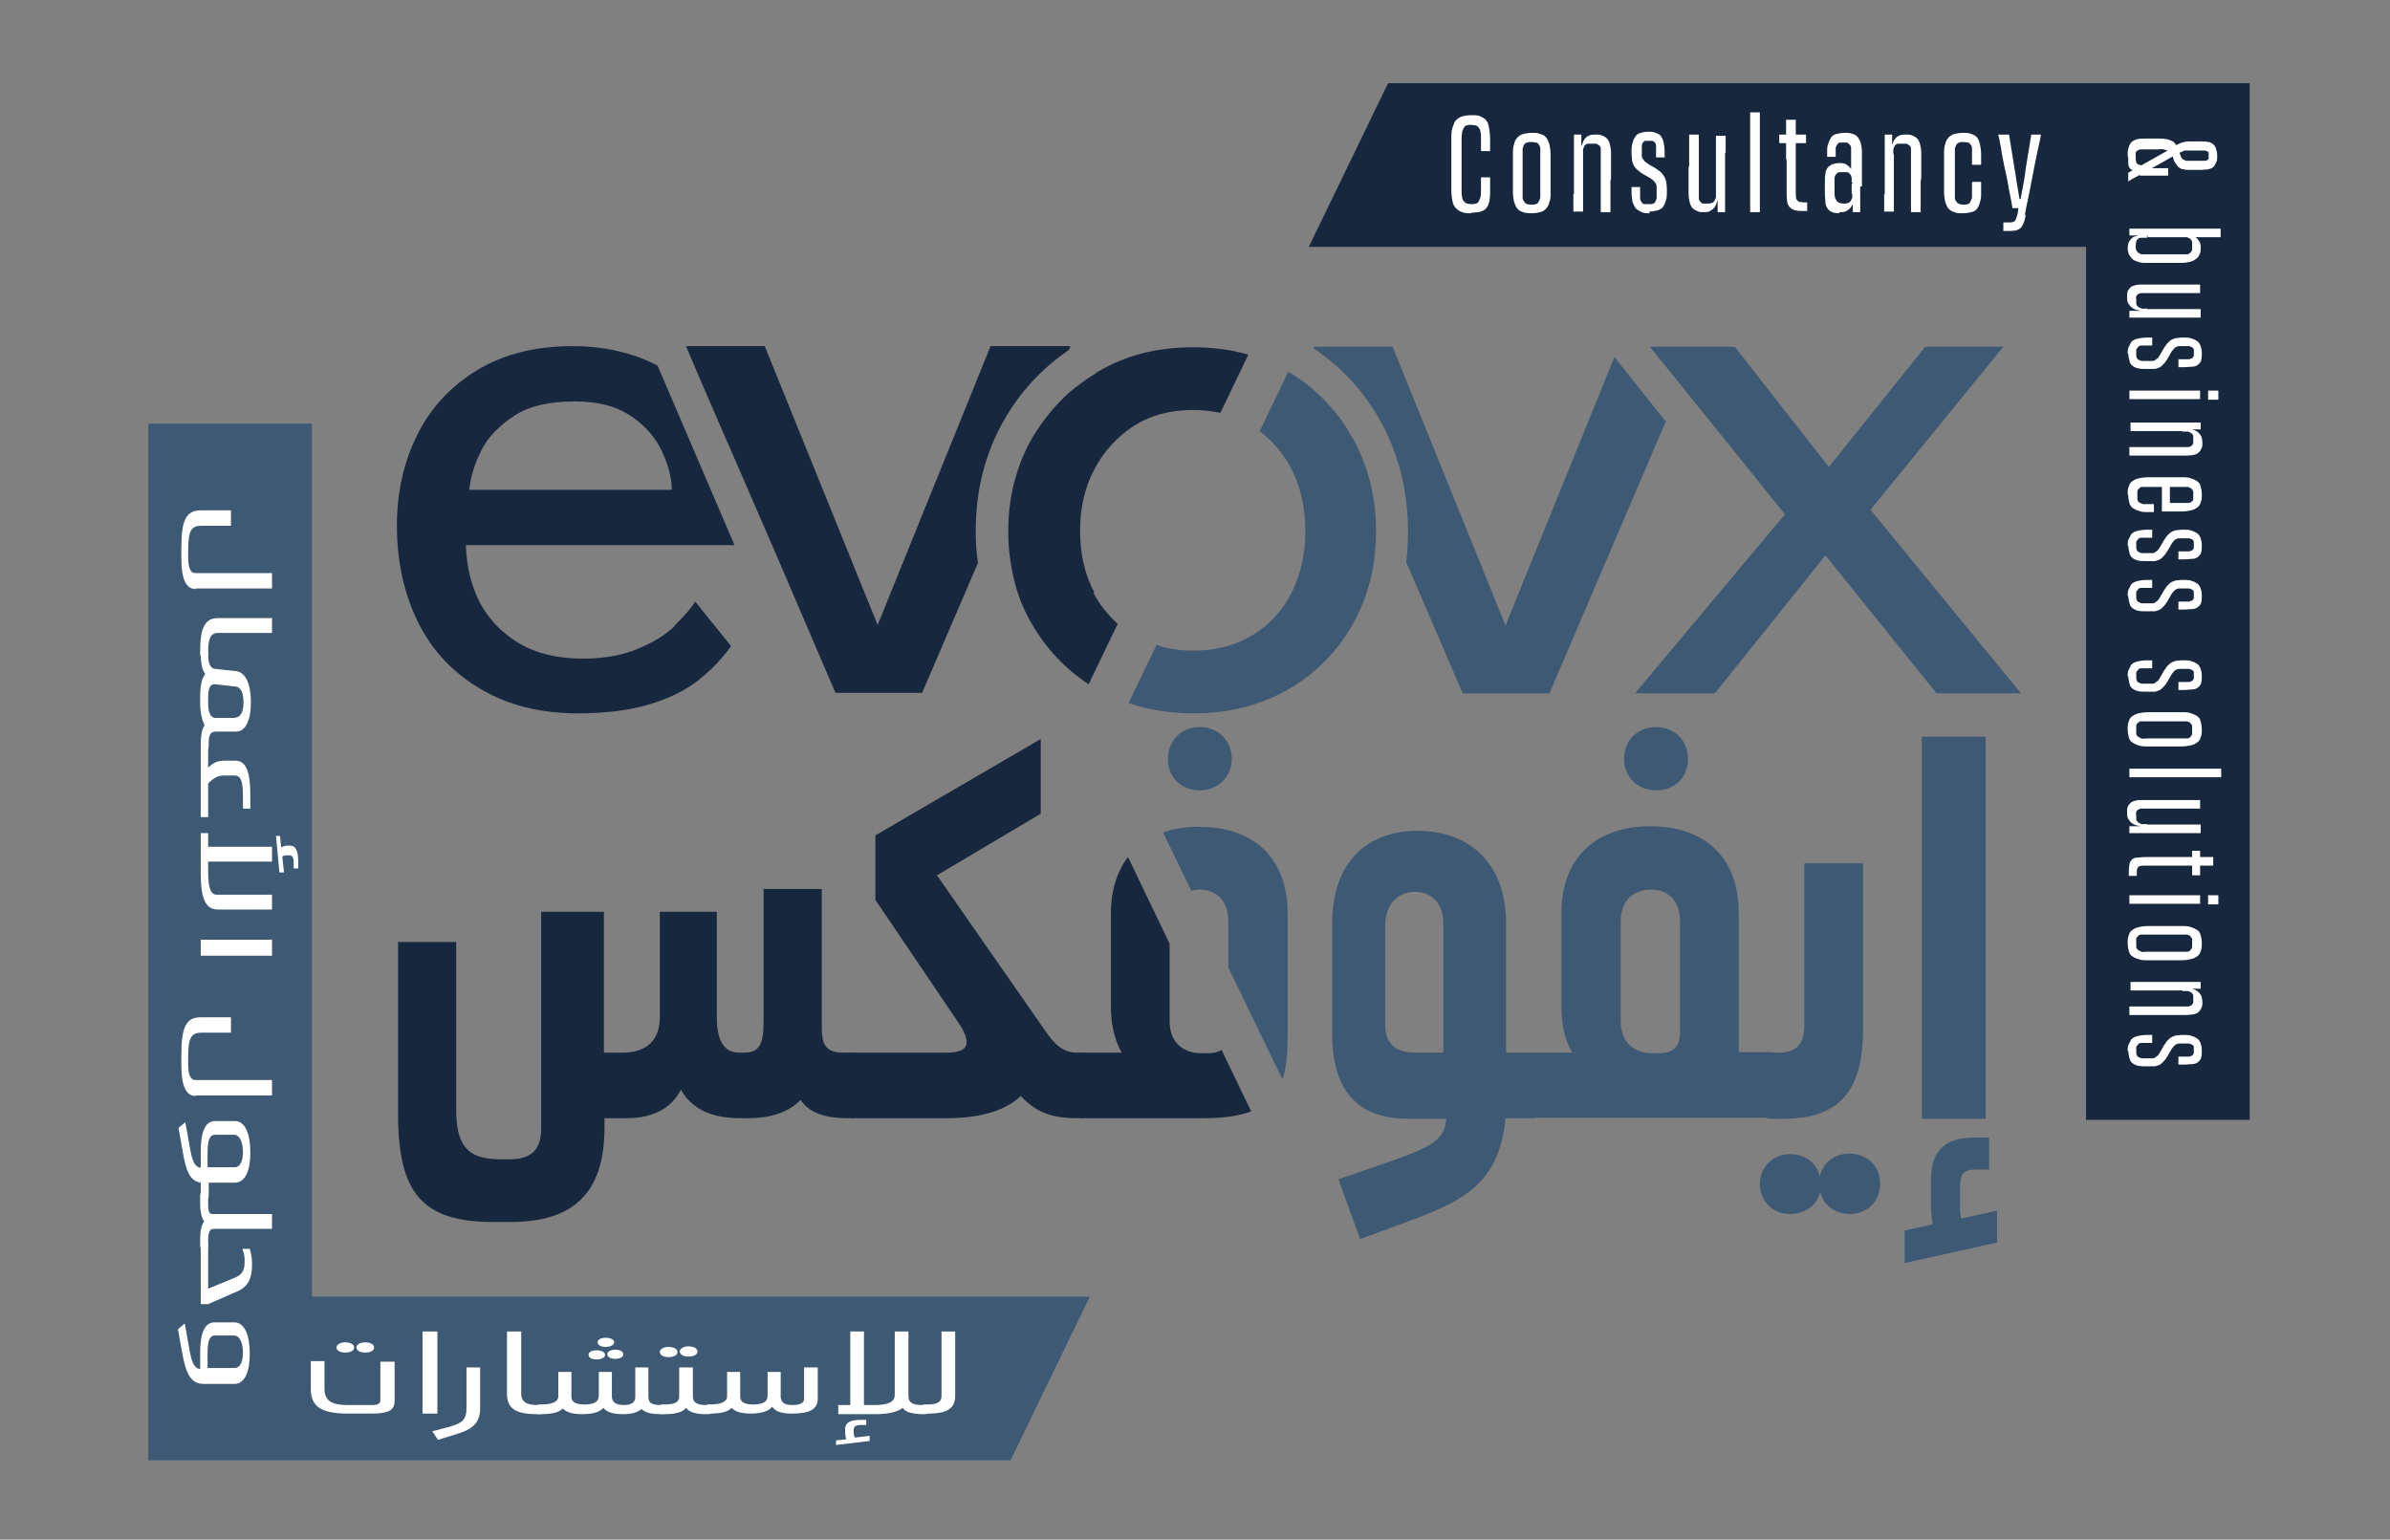 <?xml version="1.0" encoding="UTF-8"?>
<svg id="Layer_1" data-name="Layer 1" xmlns="http://www.w3.org/2000/svg" version="1.1" viewBox="0 0 41.91 27">
  <rect x="0" y="0" width="41.91" height="27" fill="#808080" stroke="none"/>
  <defs>
    <style>
      .cls-1 {
        fill: #17273e;
      }

      .cls-1, .cls-2, .cls-3 {
        stroke-width: 0px;
      }

      .cls-2 {
        fill: #3e5974;
      }

      .cls-3 {
        fill: #fff;
      }

      .cls-4 {
        fill: none;
        stroke: #3e5974;
        stroke-miterlimit: 10;
      }
    </style>
  </defs>
  <g>
    <g>
      <g>
        <path class="cls-1" d="M11.83,10.98c-.17.16-.38.29-.65.4-.26.11-.58.17-.96.17-.44,0-.82-.09-1.12-.27s-.53-.42-.69-.72c-.15-.3-.23-.63-.24-1h4.71l-1.35-3.15c-.43-.22-.92-.34-1.49-.34-.65,0-1.21.14-1.67.42-.46.28-.81.65-1.05,1.13-.24.48-.36,1.01-.36,1.6,0,.64.13,1.21.38,1.71s.62.88,1.1,1.16c.48.28,1.04.42,1.69.42.48,0,.89-.05,1.23-.15.34-.1.62-.23.86-.41.23-.18.43-.38.6-.62l-.63-.78c-.07.12-.2.26-.36.42ZM8.44,7.9c.12-.24.32-.44.58-.61.26-.17.61-.25,1.05-.25s.75.09,1,.26c.25.17.43.38.54.62.11.24.17.46.17.67h-3.55c.02-.22.09-.45.21-.69Z"/>
        <path class="cls-1" d="M18.77,6.08l-.03.06c-.47.32-.86.74-1.14,1.24-.33.58-.49,1.23-.49,1.93,0,.19.01.38.04.56l-.98,2.28h-1.52l-1.08-2.52-.27-.62-.52-1.2-.08-.18-.48-1.11-.19-.45h1.38l1.98,4.89,1.98-4.89h1.38Z"/>
        <path class="cls-2" d="M29.22,7.37l-2.05,4.79h-1.52l-.99-2.3c.02-.18.03-.36.03-.54,0-.7-.16-1.35-.48-1.93-.29-.52-.67-.94-1.16-1.27h0l-.02-.04h1.39l1.98,4.89,1.91-4.71.15.19.74.93Z"/>
        <polygon class="cls-2" points="35.44 12.16 33.96 12.16 32.01 9.74 30.07 12.16 28.67 12.16 31.3 9.02 29.9 7.28 29.69 7.02 29.48 6.76 28.93 6.08 30.42 6.08 32.07 8.19 33.76 6.08 35.13 6.08 32.8 8.94 35.44 12.16"/>
        <path class="cls-2" d="M23.71,7.67c-.17-.31-.39-.58-.65-.81-.14-.13-.3-.24-.47-.34,0,0,0,0,0,0l-.5,1.04c.23.18.42.4.56.67.16.32.24.68.24,1.08s-.08.76-.24,1.08c-.16.32-.39.57-.69.75s-.64.27-1.03.27c-.24,0-.45-.03-.65-.1l-.49,1.02c.35.12.73.18,1.14.18.62,0,1.17-.14,1.66-.42.48-.28.86-.66,1.13-1.14.18-.31.29-.65.36-1.01.03-.2.05-.41.05-.62h0c0-.61-.14-1.15-.41-1.64Z"/>
        <path class="cls-1" d="M19.19,10.39c-.17-.32-.25-.68-.25-1.08s.08-.76.25-1.08c.17-.32.4-.57.69-.76.3-.19.64-.28,1.04-.28.17,0,.33.02.48.05l.49-1.02c-.3-.09-.63-.13-.97-.13-.63,0-1.18.14-1.67.43-.01,0-.03.02-.04.03-.17.1-.32.22-.47.34-.25.23-.46.49-.64.79-.28.49-.42,1.04-.42,1.64v.02c0,.21.02.42.06.62.06.36.18.69.36.99.25.43.58.78.99,1.05l.51-1.06c-.17-.15-.32-.34-.43-.55Z"/>
      </g>
      <path class="cls-4" d="M21.94,6.12"/>
    </g>
    <g>
      <g>
        <path class="cls-1" d="M10.61,18.46h.31c.42,0,.65-.22.65-.62v-1.85h1v1.86c0,.37.11.61.39.61h.09c.25,0,.34-.13.34-.53v-2.34h1.02v2.4c0,.32.05.47.39.47h.14c.13,0,.27.26.27.58s-.13.57-.27.57h-.08c-.36,0-.66-.08-.82-.32-.22.22-.53.32-.92.32h-.13c-.39,0-.82-.09-1.05-.5-.22.43-.66.5-.95.5h-.39v.16c0,1.16-.55,1.66-1.65,1.66h-.3c-1.25,0-1.67-.51-1.67-1.9v-3.01h1.02v2.93c0,.58.15.88.76.88h.18c.38,0,.55-.17.55-.54v-3.8h1.1v2.47Z"/>
        <path class="cls-1" d="M14.69,19.04c0-.32.13-.58.27-.58h1.65c.22,0,.34-.06.34-.18,0-.13-.08-.25-.16-.37l-1.44-2.13v-1.13l2.9-1.69v1.31l-1.82,1.08,1.88,2.7c.18.27.33.41.58.41h.08c.13,0,.27.26.27.58s-.13.57-.27.57h-.09c-.47,0-.74-.13-.98-.39-.24.23-.65.39-1.3.39h-1.64c-.14,0-.27-.26-.27-.57Z"/>
        <path class="cls-2" d="M26.4,19.62c-.11,1.05-.63,1.4-1.6,1.76l-.95.35-.38-1.05.96-.33c.71-.25.91-.39.93-.73h-.66c-.81,0-1.34-.4-1.34-1.5v-1.92c0-1.09.62-1.63,1.5-1.63s1.55.54,1.55,1.63v2.26h.47c.13,0,.27.26.27.58s-.13.57-.27.57h-.48ZM25.31,18.46v-2.26c0-.39-.23-.56-.5-.56s-.52.18-.52.61v1.7c0,.38.2.51.53.51h.49Z"/>
        <path class="cls-2" d="M26.61,19.04c0-.32.13-.58.27-.58h.69c-.13-.22-.19-.49-.19-.82v-1.62c0-1.02.65-1.53,1.56-1.53s1.55.5,1.55,1.53v2.13c0,.11,0,.21,0,.3h.56c.13,0,.27.26.27.58s-.13.57-.27.57h-4.16c-.14,0-.27-.26-.27-.57ZM28.95,15.6c-.28,0-.53.17-.53.56v1.75c0,.39.26.56.55.56h.13c.24,0,.36-.12.36-.35v-1.96c0-.39-.23-.56-.51-.56ZM28.48,13.31c0-.34.25-.56.56-.56s.56.22.56.56-.25.55-.56.55-.56-.22-.56-.55Z"/>
        <path class="cls-2" d="M30.77,19.04c0-.32.13-.58.27-.58h.16c.27,0,.44-.13.44-.46v-2.86h1.03v2.9c0,1.08-.4,1.58-1.4,1.58h-.23c-.14,0-.27-.26-.27-.57ZM30.86,20.77c0-.32.24-.53.53-.53.25,0,.47.14.52.39.06-.25.27-.4.52-.4.3,0,.54.21.54.53s-.24.53-.54.53c-.24,0-.46-.15-.51-.39-.06.24-.27.39-.53.39-.29,0-.53-.21-.53-.53Z"/>
        <path class="cls-2" d="M33.4,21.58l.49-.11c-.02-.12-.03-.24-.03-.41v-.37c0-.53.27-.74.75-.74h.27v.56h-.23c-.21,0-.28.07-.28.31v.27c0,.1,0,.19.02.28l.63-.14v.56l-1.62.36v-.56ZM33.7,12.92h1.12v6.7h-1.12v-6.7Z"/>
      </g>
      <g>
        <path class="cls-2" d="M20.39,14.59l.5,1.03s.09-.02.14-.02c.28,0,.51.17.51.56v.81l.95,1.96c.07-.21.09-.47.09-.77v-2.13c0-1.03-.64-1.53-1.55-1.53-.23,0-.45.03-.64.1Z"/>
        <path class="cls-2" d="M21.04,13.86c.3,0,.56-.22.56-.55s-.25-.56-.56-.56-.56.22-.56.56.25.55.56.55Z"/>
        <path class="cls-1" d="M21.41,18.42c-.06.03-.13.05-.22.05h-.13c-.29,0-.55-.17-.55-.56v-1.36l-.73-1.52c-.19.25-.3.58-.3.99v1.62c0,.32.06.59.19.82h-.69c-.14,0-.27.26-.27.58s.13.57.27.57h2.12c.36,0,.63-.04.84-.12l-.52-1.08Z"/>
      </g>
    </g>
  </g>
  <g>
    <polygon class="cls-1" points="39.45 1.46 39.45 19.64 36.58 19.64 36.58 4.33 22.95 4.33 24.34 1.46 39.45 1.46"/>
    <g>
      <path class="cls-3" d="M25.8,3.74c-.06,0-.12,0-.16-.02-.04-.01-.08-.04-.11-.07s-.05-.07-.06-.12c-.01-.05-.02-.11-.02-.19v-.9c0-.08,0-.15.02-.2s.03-.1.06-.13c.03-.03.06-.05.11-.07.04-.01.1-.02.16-.02.07,0,.12,0,.16.02s.08.04.1.07c.03.03.04.07.05.13.01.05.02.12.02.2v.21h-.16s0-.22,0-.22c0-.05,0-.09-.01-.12,0-.03-.02-.06-.03-.07-.01-.02-.03-.03-.05-.04-.02,0-.05-.01-.08-.01s-.06,0-.08.01c-.02,0-.04.02-.05.04-.01.02-.02.04-.03.07,0,.03-.01.07-.01.12v.91s0,.09.01.12c0,.03.02.06.03.07s.03.03.05.04c.02,0,.05.01.08.01s.06,0,.08-.01c.02,0,.04-.02.05-.04.01-.02.02-.04.03-.07s.01-.07.01-.12v-.23h.16v.23c0,.06,0,.11-.01.16,0,.04-.02.08-.03.11-.02.03-.04.06-.06.07-.03.02-.06.03-.1.04-.04,0-.08.01-.13.01Z"/>
      <path class="cls-3" d="M26.86,3.74c-.06,0-.11,0-.15-.02-.04-.01-.08-.03-.1-.06-.03-.03-.04-.07-.06-.12-.01-.05-.02-.11-.02-.17v-.66c0-.07,0-.13.02-.18.01-.05.03-.09.06-.12.03-.03.06-.05.1-.06.04-.01.09-.02.15-.02s.11,0,.15.02c.04.01.08.03.1.06.03.03.04.07.06.12.01.05.02.11.02.18v.66c0,.07,0,.13-.02.17-.01.05-.03.09-.06.12-.03.03-.06.05-.1.06-.04.01-.09.02-.15.02ZM26.86,3.59s.05,0,.07-.01c.02,0,.04-.02.05-.04.01-.02.02-.04.03-.07,0-.03,0-.06,0-.1v-.66s0-.08,0-.11c0-.03-.02-.05-.03-.07-.01-.02-.03-.03-.05-.03-.02,0-.05-.01-.07-.01-.03,0-.05,0-.08.01-.02,0-.04.02-.05.03-.01.02-.02.04-.03.07,0,.03,0,.06,0,.11v.66s0,.08,0,.1c0,.03.02.05.03.07.01.02.03.03.05.04.02,0,.05.01.08.01Z"/>
      <path class="cls-3" d="M27.6,3.41v-.9s0-.1,0-.15h.13v.27s.01.04.01.04l.02.04v.91s0,.06,0,.09h-.17s0-.06,0-.1c0-.03,0-.06,0-.1v-.11ZM28.24,3.14v.38s0,.07,0,.1c0,.03,0,.07,0,.1h-.17s0-.06,0-.09v-.93s0-.07,0-.09c0-.03-.01-.05-.03-.06s-.03-.03-.05-.03c-.02,0-.04,0-.07,0-.03,0-.05,0-.08,0-.02,0-.04.02-.05.03s-.02.04-.03.07c0,.03,0,.06,0,.11h-.05c0-.06,0-.11.02-.16s.03-.09.05-.12c.02-.03.05-.06.08-.07.03-.02.08-.02.13-.02.04,0,.08,0,.11.02.03.01.06.03.08.05.02.02.04.06.05.1.01.04.02.09.02.15v.14s0,.1,0,.16c0,.06,0,.12,0,.19Z"/>
      <path class="cls-3" d="M28.93,3.74c-.06,0-.1,0-.14-.02s-.07-.03-.1-.06c-.03-.03-.04-.07-.06-.11-.01-.05-.02-.11-.02-.18v-.09h.15s0,.09,0,.09c0,.05,0,.08,0,.11,0,.03.02.05.03.07.01.02.03.03.05.03.02,0,.05,0,.08,0,.03,0,.05,0,.07-.01.02,0,.03-.02.04-.04.01-.02.02-.04.02-.07,0-.03,0-.06,0-.1,0-.04,0-.07,0-.09,0-.02-.01-.05-.03-.07-.01-.02-.03-.04-.06-.06-.03-.02-.06-.04-.1-.06-.05-.03-.09-.05-.12-.08-.03-.02-.06-.05-.08-.08-.02-.03-.03-.06-.04-.1,0-.04-.01-.08-.01-.13v-.02c0-.07,0-.12.02-.17.01-.05.03-.08.05-.11.02-.03.05-.05.09-.06.04-.01.08-.02.13-.02.05,0,.1,0,.13.02.04.01.07.03.09.05.02.03.04.06.05.11.01.05.02.1.02.17v.1h-.15s0-.1,0-.1c0-.04,0-.07,0-.1,0-.03-.01-.05-.02-.06s-.02-.02-.04-.03c-.02,0-.04,0-.07,0-.02,0-.04,0-.06,0-.02,0-.03.02-.04.03-.01.01-.02.04-.02.06,0,.03,0,.06,0,.1,0,.03,0,.06,0,.08,0,.02.01.04.03.06.01.02.03.04.05.05.02.02.05.04.09.06.06.03.1.06.14.09.04.03.06.06.08.09.02.03.03.07.04.1,0,.04.01.08.01.13v.02c0,.07,0,.13-.02.18-.01.05-.03.08-.05.11-.02.03-.06.05-.1.06s-.09.02-.14.02Z"/>
      <path class="cls-3" d="M29.62,2.94v-.43s0-.1,0-.15h.17s0,.06,0,.09v.93s0,.07,0,.1c0,.02.01.05.03.06.01.02.03.03.05.03.02,0,.04,0,.07,0,.03,0,.05,0,.07-.01.02,0,.04-.02.05-.03.01-.02.02-.04.03-.07,0-.03,0-.06,0-.11h.05c0,.06,0,.11-.02.16s-.03.09-.05.12-.05.05-.08.07c-.03.02-.07.02-.12.02-.04,0-.08,0-.11-.02-.03-.01-.06-.03-.08-.05-.02-.02-.04-.06-.05-.1-.01-.04-.02-.09-.02-.15v-.11s0-.07,0-.11,0-.08,0-.12v-.15ZM30.25,2.67v.9s0,.1,0,.15h-.13v-.27s-.01-.04-.01-.04l-.02-.03v-.91s0-.06,0-.09h.17s0,.07,0,.1c0,.03,0,.06,0,.1v.11Z"/>
      <path class="cls-3" d="M30.69,3.41v-1.3s0-.09,0-.14h.17s0,.09,0,.14v1.47s0,.09,0,.14h-.17s0-.1,0-.14v-.16Z"/>
      <path class="cls-3" d="M31.38,2.51h-.18v-.15h.47v.15h-.29ZM31.32,2.81v-.57s0-.09,0-.14h.17s0,.08,0,.12v1.18s0,.07.01.09.03.04.05.05c.02,0,.06.01.1.01h.02s.01,0,.02,0v.15s-.01,0-.02,0h-.02c-.07,0-.12,0-.16-.01s-.07-.02-.1-.05c-.02-.02-.04-.05-.05-.09,0-.04-.01-.09-.01-.15v-.12s0-.1,0-.15c0-.06,0-.11,0-.17v-.17Z"/>
      <path class="cls-3" d="M32.25,3.74s-.08,0-.12-.02c-.03-.01-.06-.03-.08-.06-.02-.03-.04-.06-.04-.11,0-.05-.01-.1-.01-.17v-.16c0-.07,0-.12.01-.17,0-.05.02-.08.04-.11s.05-.04.08-.06c.03-.01.07-.02.12-.02s.08,0,.12.02c.03.02.06.04.08.07.02.03.04.07.05.11.01.04.02.09.02.14h-.05s0-.07,0-.09c0-.02-.02-.04-.03-.06-.01-.01-.03-.03-.05-.03-.02,0-.04,0-.07,0-.03,0-.05,0-.07,0-.02,0-.03.02-.05.03-.01.01-.02.03-.03.06,0,.02,0,.06,0,.1v.16c0,.05,0,.09.02.12.01.03.03.05.05.06.02.01.05.02.09.02.02,0,.05,0,.07-.01.02,0,.04-.02.05-.03.01-.02.02-.04.03-.06,0-.03,0-.06,0-.1h.05c0,.06,0,.11-.02.15-.01.04-.03.08-.05.11-.02.03-.05.05-.08.07-.03.02-.07.02-.12.02ZM32.62,3.27v.21c0,.07,0,.15,0,.24h-.13v-.25s0-.05,0-.05l-.02-.03v-.16l.02-.03-.03-.12v-.39s0-.07,0-.1c0-.02-.01-.04-.03-.06-.01-.01-.03-.02-.04-.03-.02,0-.04,0-.06,0-.03,0-.05,0-.07,0-.02,0-.03.02-.04.03-.01.01-.02.03-.03.06,0,.02,0,.06,0,.1v.06h-.15v-.07c0-.07,0-.12.02-.16.01-.04.03-.08.05-.11.02-.03.05-.05.09-.06.04-.01.09-.02.14-.02.06,0,.11,0,.15.02.04.01.07.03.09.06.02.03.04.06.05.1.01.04.02.1.02.16,0,.05,0,.09,0,.14,0,.05,0,.1,0,.15v.31Z"/>
      <path class="cls-3" d="M33.05,3.41v-.9s0-.1,0-.15h.13v.27s.01.04.01.04l.02.04v.91s0,.06,0,.09h-.17s0-.06,0-.1c0-.03,0-.06,0-.1v-.11ZM33.68,3.14v.38s0,.07,0,.1c0,.03,0,.07,0,.1h-.17s0-.06,0-.09v-.93s0-.07,0-.09c0-.03-.01-.05-.03-.06s-.03-.03-.05-.03c-.02,0-.04,0-.07,0-.03,0-.05,0-.08,0-.02,0-.04.02-.05.03s-.02.04-.03.07c0,.03,0,.06,0,.11h-.05c0-.06,0-.11.02-.16s.03-.09.05-.12c.02-.03.05-.06.08-.07.03-.02.08-.02.13-.02.04,0,.08,0,.11.02.03.01.06.03.08.05.02.02.04.06.05.1.01.04.02.09.02.15v.14s0,.1,0,.16c0,.06,0,.12,0,.19Z"/>
      <path class="cls-3" d="M34.42,3.74c-.06,0-.11,0-.15-.02-.04-.01-.07-.03-.1-.06-.03-.03-.04-.07-.06-.12-.01-.05-.02-.11-.02-.17v-.66c0-.07,0-.13.02-.18.01-.05.03-.09.06-.12.03-.03.06-.05.1-.06.04-.01.09-.02.15-.02s.11,0,.15.02c.04.01.07.03.1.06.02.03.04.07.05.12.01.05.02.11.02.18v.18h-.16s0-.18,0-.18c0-.04,0-.08,0-.11,0-.03-.01-.05-.03-.07-.01-.02-.03-.03-.05-.03-.02,0-.04-.01-.07-.01s-.05,0-.07.01c-.02,0-.04.02-.05.03-.01.02-.02.04-.03.07,0,.03,0,.06,0,.11v.66s0,.08,0,.1c0,.03.01.05.03.07.01.02.03.03.05.04.02,0,.05.01.07.01s.05,0,.07-.01c.02,0,.04-.02.05-.04.01-.02.02-.04.03-.07,0-.03,0-.06,0-.1v-.18h.16v.18c0,.07,0,.13-.02.17-.01.05-.03.09-.05.12-.02.03-.06.05-.1.06-.04.01-.09.02-.15.02Z"/>
      <path class="cls-3" d="M35.52,3.78c-.01.06-.02.1-.04.14-.01.03-.03.06-.05.08s-.05.03-.08.04-.07.01-.11.01c-.01,0-.03,0-.04,0-.01,0-.02,0-.04,0-.01,0-.02,0-.03,0v-.15s.03,0,.04,0c.01,0,.02,0,.03,0h.04s.05,0,.07-.01.03-.02.04-.05c.01-.02.02-.05.03-.09l.02-.13.05.03h-.16c-.01-.06-.02-.13-.04-.22-.02-.08-.03-.17-.05-.27-.02-.09-.04-.19-.06-.28-.02-.1-.04-.19-.05-.28-.02-.09-.03-.17-.05-.24h.19l.1.62c.02.1.03.21.05.31.02.1.03.2.05.29l-.04-.09h.07l-.04.09c.01-.09.03-.18.05-.29.02-.1.04-.21.05-.32l.1-.61h.17c-.01.07-.03.15-.05.24s-.04.19-.06.29c-.02.1-.04.21-.06.31-.02.11-.04.21-.06.3-.02.1-.04.18-.05.26Z"/>
    </g>
    <g>
      <path class="cls-3" d="M37.31,2.73c0-.06,0-.11.02-.15.01-.04.03-.07.05-.09s.06-.04.1-.05.1-.01.16-.01h.2c.06,0,.1,0,.14.01.04,0,.07.02.1.03.03.01.05.03.07.06.02.02.03.05.04.08l.03.04v.03s.02.06.03.08.02.03.04.04c.01,0,.03.02.05.02.02,0,.05,0,.08,0h.17s.05,0,.07,0c.02,0,.03,0,.04-.01.01,0,.02-.02.03-.03,0-.01,0-.03,0-.05,0-.02,0-.03,0-.05,0-.01-.01-.02-.03-.03-.01,0-.03-.01-.04-.01-.02,0-.04,0-.07,0h-.16s-.06,0-.09,0c-.03,0-.05,0-.07.02-.02,0-.05.02-.08.04l-.06.03s-.08.04-.13.07c-.05.03-.1.06-.16.09-.06.03-.12.07-.18.1-.06.03-.12.07-.18.1s-.11.06-.16.09h0v-.15l.71-.4.03-.03s.09-.05.13-.07c.04-.02.07-.03.11-.04s.06-.01.1-.01h.19c.05,0,.09,0,.13.01.04,0,.06.02.09.04.02.02.04.04.05.08.01.03.02.07.02.12s0,.09-.02.12c-.01.03-.03.06-.05.08-.02.02-.05.03-.09.04-.04,0-.08.01-.13.01h-.17c-.05,0-.1,0-.13-.01-.04,0-.06-.02-.09-.04-.02-.02-.04-.05-.06-.08-.02-.03-.03-.07-.04-.11h0s-.02-.03-.02-.03c0-.02-.01-.03-.02-.04-.01-.01-.03-.02-.04-.03-.02,0-.04-.01-.08-.02s-.07,0-.12,0h-.18s-.07,0-.1,0c-.02,0-.04.01-.06.02-.01.01-.03.03-.03.04,0,.02,0,.04,0,.07,0,.04,0,.07.01.09,0,.02.02.04.05.05.02,0,.06.02.1.02l.06.04s.01,0,.02,0c0,0,.01,0,.02,0,.06,0,.11,0,.17,0,.06,0,.11,0,.14,0v.13s-.08,0-.14,0c-.06,0-.12,0-.18,0-.03,0-.07,0-.09,0-.03,0-.05,0-.08,0l-.09-.07s-.04-.02-.06-.03c-.02-.01-.03-.03-.04-.04-.01-.02-.02-.04-.02-.07,0-.03,0-.06,0-.1Z"/>
      <path class="cls-3" d="M37.31,4.36s0-.08.02-.11c.01-.03.04-.06.06-.08.03-.02.06-.03.11-.04.04,0,.09-.01.15-.01v.05s-.07,0-.1,0c-.03,0-.05.01-.06.02-.01.01-.03.03-.03.05,0,.02-.01.04-.01.07s0,.05.01.07c0,.02.02.03.03.05.02.01.04.02.06.03.03,0,.06,0,.1,0h.6s.07,0,.1,0c.03,0,.05-.02.06-.03s.03-.03.03-.05c0-.02,0-.04,0-.07,0-.03,0-.05,0-.07s-.02-.03-.03-.05c-.01-.01-.04-.02-.06-.03-.03,0-.06,0-.1,0v-.05c.05,0,.1,0,.14.01.04,0,.08.02.11.04.03.02.05.05.07.08.02.03.02.07.02.11s0,.08-.02.11c-.01.03-.03.06-.06.08-.03.02-.06.04-.1.05s-.1.02-.16.02h-.6c-.07,0-.12,0-.16-.02-.04-.01-.08-.03-.1-.05s-.04-.05-.06-.08c-.01-.03-.02-.07-.02-.11ZM37.62,4.01h1.2s.08,0,.12,0v.15s-.06,0-.1,0c-.04,0-.09,0-.14,0-.05,0-.11,0-.17,0-.06,0-.12,0-.18,0h-.06s-.03,0-.03,0h-.6v-.03s-.07,0-.07,0h-.25v-.12s.08,0,.13,0h.15Z"/>
      <path class="cls-3" d="M38.05,4.99h.39s.09,0,.14,0v.15s-.06,0-.08,0h-.86s-.06,0-.09,0c-.02,0-.04.01-.06.02s-.02.03-.03.04,0,.04,0,.06c0,.03,0,.05,0,.07,0,.02.02.03.03.05.01.01.04.02.06.03s.06,0,.1,0v.05c-.06,0-.1,0-.15-.02-.04,0-.08-.02-.11-.04-.03-.02-.05-.05-.07-.08-.02-.03-.02-.07-.02-.11,0-.04,0-.07.01-.1s.03-.05.05-.07c.02-.02.05-.03.09-.04s.08-.01.13-.01h.1s.07,0,.1,0c.04,0,.07,0,.11,0h.13ZM38.3,5.57h-.82s-.09,0-.14,0v-.12h.25s.04-.01.04-.01l.03-.02h.84s.06,0,.09,0v.15s-.06,0-.09,0c-.03,0-.06,0-.09,0h-.1Z"/>
      <path class="cls-3" d="M37.31,6.21c0-.05,0-.1.02-.13s.03-.07.05-.09.06-.04.1-.05.1-.02.17-.02h.09v.14s-.09,0-.09,0c-.04,0-.08,0-.1,0-.03,0-.05.01-.06.03-.01.01-.03.03-.03.05s0,.04,0,.07c0,.03,0,.05.01.06,0,.02.02.03.03.04.01,0,.04.02.06.02.03,0,.06,0,.1,0,.03,0,.06,0,.09,0,.02,0,.04-.01.06-.03.02-.01.04-.03.05-.05s.04-.06.06-.1c.02-.04.05-.08.07-.11.02-.03.05-.05.07-.07.03-.02.06-.03.09-.04.03,0,.07-.01.12-.01h.02c.06,0,.11,0,.15.02.04.01.07.03.1.05.02.02.04.05.05.08.01.03.02.07.02.12,0,.05,0,.09-.01.12,0,.03-.03.06-.05.08-.02.02-.06.04-.1.04-.04,0-.09.01-.16.01h-.09v-.14s.09,0,.09,0c.04,0,.07,0,.09,0,.02,0,.04-.01.06-.02.01,0,.02-.02.03-.04,0-.02,0-.04,0-.06,0-.02,0-.04,0-.05,0-.01-.01-.03-.03-.04-.01,0-.03-.02-.06-.02-.02,0-.06,0-.09,0-.03,0-.06,0-.08,0-.02,0-.04.01-.06.02-.02.01-.03.03-.05.05-.02.02-.03.05-.05.08-.03.05-.05.09-.08.13-.03.03-.05.06-.08.08-.03.02-.06.03-.1.04-.03,0-.08,0-.12,0h-.02c-.07,0-.12,0-.16-.01-.04-.01-.08-.03-.1-.05-.03-.02-.04-.05-.05-.09s-.02-.08-.02-.13Z"/>
      <path class="cls-3" d="M37.62,6.85h.83s.08,0,.13,0v.15s-.08,0-.13,0h-.98s-.09,0-.13,0v-.15s.09,0,.13,0h.15ZM38.9,6.85v.16h-.18v-.16h.18Z"/>
      <path class="cls-3" d="M37.62,7.41h.83s.09,0,.14,0v.12h-.25s-.03.01-.03.01l-.03.02h-.84s-.06,0-.08,0v-.15s.06,0,.09,0c.03,0,.06,0,.09,0h.1ZM37.87,7.99h-.35s-.06,0-.09,0c-.03,0-.06,0-.09,0v-.15s.06,0,.08,0h.86s.06,0,.09,0c.02,0,.04-.01.06-.02.01-.01.02-.03.03-.04,0-.02,0-.04,0-.06,0-.03,0-.05,0-.07,0-.02-.02-.04-.03-.05-.01-.01-.04-.02-.06-.03-.03,0-.06,0-.1,0v-.05c.06,0,.1,0,.15.01.04,0,.08.02.11.04.03.02.05.05.07.08.01.03.02.07.02.12,0,.04,0,.07-.02.1-.01.03-.03.05-.05.07-.02.02-.05.03-.09.04-.04,0-.08.01-.13.01h-.13s-.09,0-.14,0c-.05,0-.11,0-.17,0Z"/>
      <path class="cls-3" d="M37.31,8.67c0-.05,0-.1.02-.14.01-.04.03-.07.06-.09s.06-.04.11-.05c.04-.01.1-.02.16-.02h.6c.06,0,.12,0,.16.02.04.01.08.03.11.05s.05.05.06.09c.01.04.02.08.02.14s0,.1-.02.14c-.01.04-.03.07-.06.09s-.06.04-.11.05c-.04.01-.1.02-.16.02h-.26s-.06,0-.09,0v-.49h.14v.45l-.03-.11h.25s.08,0,.1,0,.05-.01.06-.02.03-.03.03-.04c0-.02,0-.04,0-.07s0-.05,0-.07-.02-.03-.03-.05c-.01-.01-.04-.02-.06-.03-.03,0-.06,0-.1,0h-.6s-.07,0-.1,0c-.03,0-.05.01-.06.03-.02.01-.03.03-.03.05s0,.04,0,.07c0,.03,0,.05,0,.07,0,.02.02.04.03.05.02.01.04.02.06.03.03,0,.06,0,.1,0h.1v.14h-.1c-.06,0-.12,0-.16-.02-.04-.01-.08-.03-.11-.05s-.05-.05-.06-.09c-.01-.04-.02-.08-.02-.14Z"/>
      <path class="cls-3" d="M37.31,9.58c0-.05,0-.1.02-.13s.03-.07.05-.09.06-.04.1-.05.1-.02.17-.02h.09v.14s-.09,0-.09,0c-.04,0-.08,0-.1,0-.03,0-.05.01-.06.03-.01.01-.03.03-.03.05s0,.04,0,.07c0,.03,0,.05.01.06,0,.02.02.03.03.04.01,0,.04.02.06.02.03,0,.06,0,.1,0,.03,0,.06,0,.09,0,.02,0,.04-.01.06-.03.02-.01.04-.03.05-.05s.04-.06.06-.1c.02-.04.05-.08.07-.11.02-.03.05-.05.07-.07.03-.02.06-.03.09-.04.03,0,.07-.01.12-.01h.02c.06,0,.11,0,.15.02.04.01.07.03.1.05.02.02.04.05.05.08.01.03.02.07.02.12,0,.05,0,.09-.01.12,0,.03-.03.06-.05.08-.02.02-.06.04-.1.04-.04,0-.09.01-.16.01h-.09v-.14s.09,0,.09,0c.04,0,.07,0,.09,0,.02,0,.04-.01.06-.02.01,0,.02-.02.03-.04,0-.02,0-.04,0-.06,0-.02,0-.04,0-.05,0-.01-.01-.03-.03-.04-.01,0-.03-.02-.06-.02-.02,0-.06,0-.09,0-.03,0-.06,0-.08,0-.02,0-.04.01-.06.02-.02.01-.03.03-.05.05-.02.02-.03.05-.05.08-.03.05-.05.09-.08.13-.03.03-.05.06-.08.08-.03.02-.06.03-.1.04-.03,0-.08,0-.12,0h-.02c-.07,0-.12,0-.16-.01-.04-.01-.08-.03-.1-.05-.03-.02-.04-.05-.05-.09s-.02-.08-.02-.13Z"/>
      <path class="cls-3" d="M37.31,10.46c0-.05,0-.1.02-.13s.03-.07.05-.09.06-.04.1-.05.1-.02.17-.02h.09v.14s-.09,0-.09,0c-.04,0-.08,0-.1,0-.03,0-.05.01-.06.03-.01.01-.03.03-.03.05s0,.04,0,.07c0,.03,0,.05.01.06,0,.02.02.03.03.04.01,0,.04.02.06.02.03,0,.06,0,.1,0,.03,0,.06,0,.09,0,.02,0,.04-.01.06-.03.02-.01.04-.03.05-.05s.04-.06.06-.1c.02-.04.05-.08.07-.11.02-.03.05-.05.07-.07.03-.02.06-.03.09-.04.03,0,.07-.01.12-.01h.02c.06,0,.11,0,.15.02.04.01.07.03.1.05.02.02.04.05.05.08.01.03.02.07.02.12,0,.05,0,.09-.01.12,0,.03-.03.06-.05.08-.02.02-.06.04-.1.04-.04,0-.09.01-.16.01h-.09v-.14s.09,0,.09,0c.04,0,.07,0,.09,0,.02,0,.04-.01.06-.02.01,0,.02-.02.03-.04,0-.02,0-.04,0-.06,0-.02,0-.04,0-.05,0-.01-.01-.03-.03-.04-.01,0-.03-.02-.06-.02-.02,0-.06,0-.09,0-.03,0-.06,0-.08,0-.02,0-.04.01-.06.02-.02.01-.03.03-.05.05-.02.02-.03.05-.05.08-.03.05-.05.09-.08.13-.03.03-.05.06-.08.08-.03.02-.06.03-.1.04-.03,0-.08,0-.12,0h-.02c-.07,0-.12,0-.16-.01-.04-.01-.08-.03-.1-.05-.03-.02-.04-.05-.05-.09s-.02-.08-.02-.13Z"/>
      <path class="cls-3" d="M37.31,11.87c0-.05,0-.1.02-.13s.03-.07.05-.09.06-.04.1-.05.1-.02.17-.02h.09v.14s-.09,0-.09,0c-.04,0-.08,0-.1,0-.03,0-.05.01-.06.03-.01.01-.03.03-.03.05s0,.04,0,.07c0,.03,0,.05.01.06,0,.02.02.03.03.04.01,0,.04.02.06.02.03,0,.06,0,.1,0,.03,0,.06,0,.09,0,.02,0,.04-.01.06-.03.02-.01.04-.03.05-.05s.04-.06.06-.1c.02-.04.05-.08.07-.11.02-.03.05-.05.07-.07.03-.02.06-.03.09-.04.03,0,.07-.01.12-.01h.02c.06,0,.11,0,.15.02.04.01.07.03.1.05.02.02.04.05.05.08.01.03.02.07.02.12,0,.05,0,.09-.01.12,0,.03-.03.06-.05.08-.02.02-.06.04-.1.04-.04,0-.09.01-.16.01h-.09v-.14s.09,0,.09,0c.04,0,.07,0,.09,0,.02,0,.04-.01.06-.02.01,0,.02-.02.03-.04,0-.02,0-.04,0-.06,0-.02,0-.04,0-.05,0-.01-.01-.03-.03-.04-.01,0-.03-.02-.06-.02-.02,0-.06,0-.09,0-.03,0-.06,0-.08,0-.02,0-.04.01-.06.02-.02.01-.03.03-.05.05-.02.02-.03.05-.05.08-.03.05-.05.09-.08.13-.03.03-.05.06-.08.08-.03.02-.06.03-.1.04-.03,0-.08,0-.12,0h-.02c-.07,0-.12,0-.16-.01-.04-.01-.08-.03-.1-.05-.03-.02-.04-.05-.05-.09s-.02-.08-.02-.13Z"/>
      <path class="cls-3" d="M37.31,12.79c0-.05,0-.1.02-.14.01-.04.03-.07.06-.09s.06-.04.11-.05c.04-.01.1-.02.16-.02h.6c.06,0,.12,0,.16.02.04.01.08.03.11.05s.05.05.06.09c.01.04.02.08.02.14s0,.1-.02.14c-.01.04-.03.07-.06.09s-.06.04-.11.05c-.04.01-.1.02-.16.02h-.6c-.06,0-.12,0-.16-.02-.04-.01-.08-.03-.11-.05s-.05-.05-.06-.09c-.01-.04-.02-.09-.02-.14ZM37.46,12.8s0,.05,0,.07c0,.02.02.03.03.05.02.01.04.02.06.03s.06,0,.1,0h.6s.07,0,.1,0,.05-.01.06-.03c.01-.01.03-.03.03-.05,0-.02,0-.04,0-.07,0-.03,0-.05,0-.07,0-.02-.02-.03-.03-.05s-.04-.02-.06-.03c-.03,0-.06,0-.1,0h-.6s-.07,0-.1,0c-.03,0-.05.01-.06.03-.02.01-.03.03-.03.05,0,.02,0,.04,0,.07Z"/>
      <path class="cls-3" d="M37.62,13.48h1.2s.09,0,.13,0v.15s-.08,0-.13,0h-1.35s-.09,0-.13,0v-.15s.09,0,.13,0h.15Z"/>
      <path class="cls-3" d="M38.05,14.03h.39s.09,0,.14,0v.15s-.06,0-.08,0h-.86s-.06,0-.09,0c-.02,0-.04.01-.06.02s-.02.03-.03.04,0,.04,0,.06c0,.03,0,.05,0,.07,0,.02.02.03.03.05.01.01.04.02.06.03s.06,0,.1,0v.05c-.06,0-.1,0-.15-.02-.04,0-.08-.02-.11-.04-.03-.02-.05-.05-.07-.08-.02-.03-.02-.07-.02-.11,0-.04,0-.07.01-.1s.03-.05.05-.07c.02-.02.05-.03.09-.04s.08-.01.13-.01h.1s.07,0,.1,0c.04,0,.07,0,.11,0h.13ZM38.3,14.61h-.82s-.09,0-.14,0v-.12h.25s.04-.01.04-.01l.03-.02h.84s.06,0,.09,0v.15s-.06,0-.09,0c-.03,0-.06,0-.09,0h-.1Z"/>
      <path class="cls-3" d="M38.17,15.03h.52s.08,0,.12,0v.15s-.07,0-.11,0h-1.09s-.07,0-.09.01c-.02,0-.03.02-.04.04s-.01.05-.01.09v.02s0,.01,0,.02h-.14s0,0,0-.02v-.02c0-.06,0-.11.01-.15,0-.04.02-.07.04-.09.02-.02.05-.04.09-.04.04,0,.08-.01.14-.01h.11s.09,0,.14,0c.05,0,.1,0,.16,0h.15ZM38.44,15.09v-.17h.14v.43h-.14v-.27Z"/>
      <path class="cls-3" d="M37.62,15.7h.83s.08,0,.13,0v.15s-.08,0-.13,0h-.98s-.09,0-.13,0v-.15s.09,0,.13,0h.15ZM38.9,15.7v.16h-.18v-.16h.18Z"/>
      <path class="cls-3" d="M37.31,16.54c0-.05,0-.1.02-.14.01-.04.03-.07.06-.09s.06-.04.11-.05c.04-.01.1-.02.16-.02h.6c.06,0,.12,0,.16.02.04.01.08.03.11.05s.05.05.06.09c.01.04.02.08.02.14s0,.1-.02.14c-.01.04-.03.07-.06.09s-.06.04-.11.05c-.04.01-.1.02-.16.02h-.6c-.06,0-.12,0-.16-.02-.04-.01-.08-.03-.11-.05s-.05-.05-.06-.09c-.01-.04-.02-.09-.02-.14ZM37.46,16.54s0,.05,0,.07c0,.02.02.03.03.05.02.01.04.02.06.03s.06,0,.1,0h.6s.07,0,.1,0,.05-.01.06-.03c.01-.01.03-.03.03-.05,0-.02,0-.04,0-.07,0-.03,0-.05,0-.07,0-.02-.02-.03-.03-.05s-.04-.02-.06-.03c-.03,0-.06,0-.1,0h-.6s-.07,0-.1,0c-.03,0-.05.01-.06.03-.02.01-.03.03-.03.05,0,.02,0,.04,0,.07Z"/>
      <path class="cls-3" d="M37.62,17.22h.83s.09,0,.14,0v.12h-.25s-.03.01-.03.01l-.03.02h-.84s-.06,0-.08,0v-.15s.06,0,.09,0c.03,0,.06,0,.09,0h.1ZM37.87,17.8h-.35s-.06,0-.09,0c-.03,0-.06,0-.09,0v-.15s.06,0,.08,0h.86s.06,0,.09,0c.02,0,.04-.01.06-.02.01-.01.02-.03.03-.04,0-.02,0-.04,0-.06,0-.03,0-.05,0-.07,0-.02-.02-.04-.03-.05-.01-.01-.04-.02-.06-.03-.03,0-.06,0-.1,0v-.05c.06,0,.1,0,.15.01.04,0,.08.02.11.04.03.02.05.05.07.08.01.03.02.07.02.12,0,.04,0,.07-.02.1-.01.03-.03.05-.05.07-.02.02-.05.03-.09.04-.04,0-.08.01-.13.01h-.13s-.09,0-.14,0c-.05,0-.11,0-.17,0Z"/>
      <path class="cls-3" d="M37.31,18.44c0-.05,0-.1.02-.13s.03-.07.05-.09.06-.04.1-.05.1-.02.17-.02h.09v.14s-.09,0-.09,0c-.04,0-.08,0-.1,0-.03,0-.05.01-.06.03-.01.01-.03.03-.03.05s0,.04,0,.07c0,.03,0,.05.01.06,0,.02.02.03.03.04.01,0,.04.02.06.02.03,0,.06,0,.1,0,.03,0,.06,0,.09,0,.02,0,.04-.01.06-.03.02-.01.04-.03.05-.05s.04-.06.06-.1c.02-.04.05-.08.07-.11.02-.03.05-.05.07-.07.03-.02.06-.03.09-.04.03,0,.07-.01.12-.01h.02c.06,0,.11,0,.15.02.04.01.07.03.1.05.02.02.04.05.05.08.01.03.02.07.02.12,0,.05,0,.09-.01.12,0,.03-.03.06-.05.08-.02.02-.06.04-.1.04-.04,0-.09.01-.16.01h-.09v-.14s.09,0,.09,0c.04,0,.07,0,.09,0,.02,0,.04-.01.06-.02.01,0,.02-.02.03-.04,0-.02,0-.04,0-.06,0-.02,0-.04,0-.05,0-.01-.01-.03-.03-.04-.01,0-.03-.02-.06-.02-.02,0-.06,0-.09,0-.03,0-.06,0-.08,0-.02,0-.04.01-.06.02-.02.01-.03.03-.05.05-.02.02-.03.05-.05.08-.03.05-.05.09-.08.13-.03.03-.05.06-.08.08-.03.02-.06.03-.1.04-.03,0-.08,0-.12,0h-.02c-.07,0-.12,0-.16-.01-.04-.01-.08-.03-.1-.05-.03-.02-.04-.05-.05-.09s-.02-.08-.02-.13Z"/>
    </g>
  </g>
  <g>
    <polygon class="cls-2" points="2.6 25.61 2.6 7.43 5.47 7.43 5.47 22.74 19.11 22.74 17.72 25.61 2.6 25.61"/>
    <g>
      <path class="cls-3" d="M5.45,24.36v-.49h.24v.48c0,.22.13.29.41.29h.42c.11,0,.15-.03.15-.08v-.68h.25v.68c0,.15-.07.23-.4.23h-.42c-.46,0-.65-.12-.65-.43ZM5.9,23.63c0-.05.07-.09.15-.09s.16.03.16.09-.07.09-.16.09-.15-.04-.15-.09ZM6.25,23.63c0-.05.07-.09.15-.09s.16.03.16.09-.07.09-.16.09-.15-.04-.15-.09Z"/>
      <path class="cls-3" d="M7.41,23.35h.26v1.44h-.26v-1.44Z"/>
      <path class="cls-3" d="M8.18,23.98h.24v.71c0,.3-.17.39-.48.48l-.26.08-.1-.15.27-.07c.26-.07.33-.13.33-.34v-.7Z"/>
      <path class="cls-3" d="M8.89,23.35h.25v1.09c0,.15.1.2.3.2h.03s.09.03.09.08-.04.08-.09.08h-.05c-.38,0-.53-.1-.53-.36v-1.08Z"/>
      <path class="cls-3" d="M9.37,24.71s.04-.08.09-.08h.03c.22,0,.3-.06.3-.14v-.43h.23v.43c0,.09.06.14.23.14s.25-.05.25-.15v-.42h.23v.43c0,.09.06.15.21.15.12,0,.2-.04.2-.14v-.52h.23v.5c0,.11.03.16.22.16h.02s.09.03.09.08-.04.08-.09.08h-.03c-.14,0-.26-.02-.33-.09-.07.06-.18.09-.32.09-.14,0-.28-.02-.35-.11-.07.08-.2.11-.37.11-.16,0-.28-.03-.34-.1-.07.08-.23.1-.39.1h-.03c-.05,0-.09-.03-.09-.08ZM10.32,23.76c0-.05.06-.08.14-.08s.15.03.15.08-.07.08-.15.08-.14-.03-.14-.08ZM10.48,23.54c0-.05.06-.08.14-.08s.15.03.15.08-.07.08-.15.08-.14-.03-.14-.08ZM10.65,23.75c0-.05.06-.08.14-.08s.14.03.14.08-.06.08-.14.08-.14-.03-.14-.08Z"/>
      <path class="cls-3" d="M11.52,24.71s.04-.08.09-.08h.05c.16,0,.25-.04.25-.13v-.52h.24v.51c0,.09.05.15.23.15h.04s.09.03.09.08-.04.08-.09.08h-.05c-.15,0-.28-.03-.34-.11-.07.09-.22.11-.38.11h-.04c-.05,0-.09-.03-.09-.08ZM11.57,23.71c0-.05.07-.09.15-.09s.16.03.16.09-.07.09-.16.09-.15-.04-.15-.09ZM11.92,23.7c0-.05.07-.09.15-.09s.16.03.16.09-.07.09-.16.09-.15-.04-.15-.09Z"/>
      <path class="cls-3" d="M12.33,24.71s.04-.08.09-.08h.03c.22,0,.3-.06.3-.14v-.43h.23v.43c0,.09.06.14.23.14s.25-.05.25-.15v-.42h.23v.43c0,.09.05.15.2.15s.21-.04.21-.11v-.55h.24v.55c0,.19-.15.26-.46.26-.13,0-.27-.02-.34-.12-.06.08-.2.12-.37.12-.16,0-.28-.03-.34-.1-.07.08-.23.1-.39.1h-.03c-.05,0-.09-.03-.09-.08Z"/>
      <path class="cls-3" d="M14.66,25.26l.18-.02s-.02-.06-.02-.12v-.06c0-.11.09-.16.27-.16h.1v.09h-.09c-.09,0-.13.02-.13.09v.04s0,.06.02.09l.26-.03v.09l-.59.07v-.09ZM14.68,24.64h.23v-1.29h.24v1.29h.18c.26,0,.36-.06.36-.18v-1.11h.24v1.12c0,.11.04.17.24.17h.05s.09.03.09.08-.04.08-.09.08h-.03c-.17,0-.31-.03-.36-.11-.09.07-.25.11-.48.11h-.65v-.15Z"/>
      <path class="cls-3" d="M16.12,24.71s.04-.08.09-.08h.06c.16,0,.24-.04.24-.15v-1.13h.24v1.13c0,.21-.13.31-.47.31h-.07c-.05,0-.09-.03-.09-.08Z"/>
    </g>
    <g>
      <path class="cls-3" d="M3.43,10.33c-.17,0-.25-.18-.25-.54v-.18c0-.5.09-.66.34-.66h.53v.27h-.52c-.17,0-.23.08-.23.42v.14c0,.17.04.27.12.27h1.35v.27h-1.34Z"/>
      <path class="cls-3" d="M4.77,10.83v.27h-.95c-.13,0-.17.11-.17.32v.04c0,.05-.03.1-.07.1s-.07-.05-.07-.1v-.05c0-.41.09-.57.31-.57h.94Z"/>
      <path class="cls-3" d="M3.58,11.35s.07.04.07.1v.03c0,.16.04.24.12.25l.37.04c.17.02.26.23.26.55,0,.3-.09.51-.26.51h-.34c-.1,0-.14.03-.14.21v.04c0,.05-.03.1-.07.1s-.07-.05-.07-.1v-.03c0-.14.02-.27.07-.33-.05-.09-.08-.23-.08-.4v-.09c0-.21.03-.34.09-.41-.07-.09-.08-.24-.08-.37v-.02c0-.05.03-.1.07-.1ZM4.13,12.58c.1,0,.14-.12.14-.26,0-.16-.04-.27-.14-.28l-.35-.04c-.1-.01-.13.07-.13.25v.08c0,.16.04.26.13.26h.36Z"/>
      <path class="cls-3" d="M3.58,13s.07.04.07.1v.36c.09-.08.15-.12.29-.12h.19c.19,0,.26.21.26.6v.24h-.13v-.22c0-.27-.04-.36-.15-.36h-.18c-.11,0-.18.04-.28.14v.59h-.13v-1.23c0-.05.03-.1.07-.1Z"/>
      <path class="cls-3" d="M3.65,14.61v.24h1.12v.26h-1.12v.19c0,.28.05.39.15.39h.97v.26h-.95c-.21,0-.3-.18-.3-.63v-.71h.13ZM4.91,14.66l.02.2s.06-.03.1-.03h.06c.1,0,.14.1.14.29v.11h-.08v-.09c0-.1-.02-.14-.08-.14h-.04s-.06,0-.08.02l.03.28h-.08l-.06-.64h.08Z"/>
      <path class="cls-3" d="M4.77,16.48v.28h-1.25v-.28h1.25Z"/>
      <path class="cls-3" d="M3.43,19.22c-.17,0-.25-.18-.25-.54v-.18c0-.5.09-.66.34-.66h.53v.27h-.52c-.17,0-.23.08-.23.42v.14c0,.17.04.27.12.27h1.35v.27h-1.34Z"/>
      <path class="cls-3" d="M3.52,20.74c-.19-.03-.26-.2-.32-.57l-.07-.39.12-.1.07.39c.05.3.09.39.2.41v-.29c0-.32.07-.53.25-.53h.35c.18,0,.27.23.27.55s-.09.53-.27.53h-.46v.22c0,.05-.03.1-.07.1s-.07-.05-.07-.1v-.22ZM3.65,20.47h.46c.11,0,.15-.12.15-.27,0-.16-.05-.3-.16-.3h-.33c-.1,0-.13.11-.13.31v.26Z"/>
      <path class="cls-3" d="M3.58,20.86s.07.04.07.1v.18c0,.1.02.15.07.15h1.05v.26h-1.02c-.06,0-.1.04-.1.19v.1c0,.05-.03.1-.07.1s-.07-.05-.07-.1v-.12c0-.13.02-.23.07-.3-.05-.07-.07-.18-.07-.29v-.16c0-.05.03-.1.07-.1Z"/>
      <path class="cls-3" d="M3.58,21.74s.07.04.07.1v.76l.46-.19c.12-.05.18-.11.18-.28,0-.07,0-.12-.04-.23h.13c.03.1.04.19.04.27,0,.27-.08.41-.29.49l-.48.21h-.13v-1.03c0-.05.03-.1.07-.1Z"/>
      <path class="cls-3" d="M3.19,23.7l-.07-.39.12-.1.07.39c.05.3.09.39.2.41v-.29c0-.32.07-.53.25-.53h.35c.18,0,.27.23.27.55s-.09.53-.27.53h-.53c-.24,0-.32-.18-.39-.57ZM3.65,23.99h.46c.11,0,.15-.12.15-.27,0-.16-.05-.3-.16-.3h-.33c-.1,0-.13.11-.13.31v.26Z"/>
    </g>
  </g>
</svg>